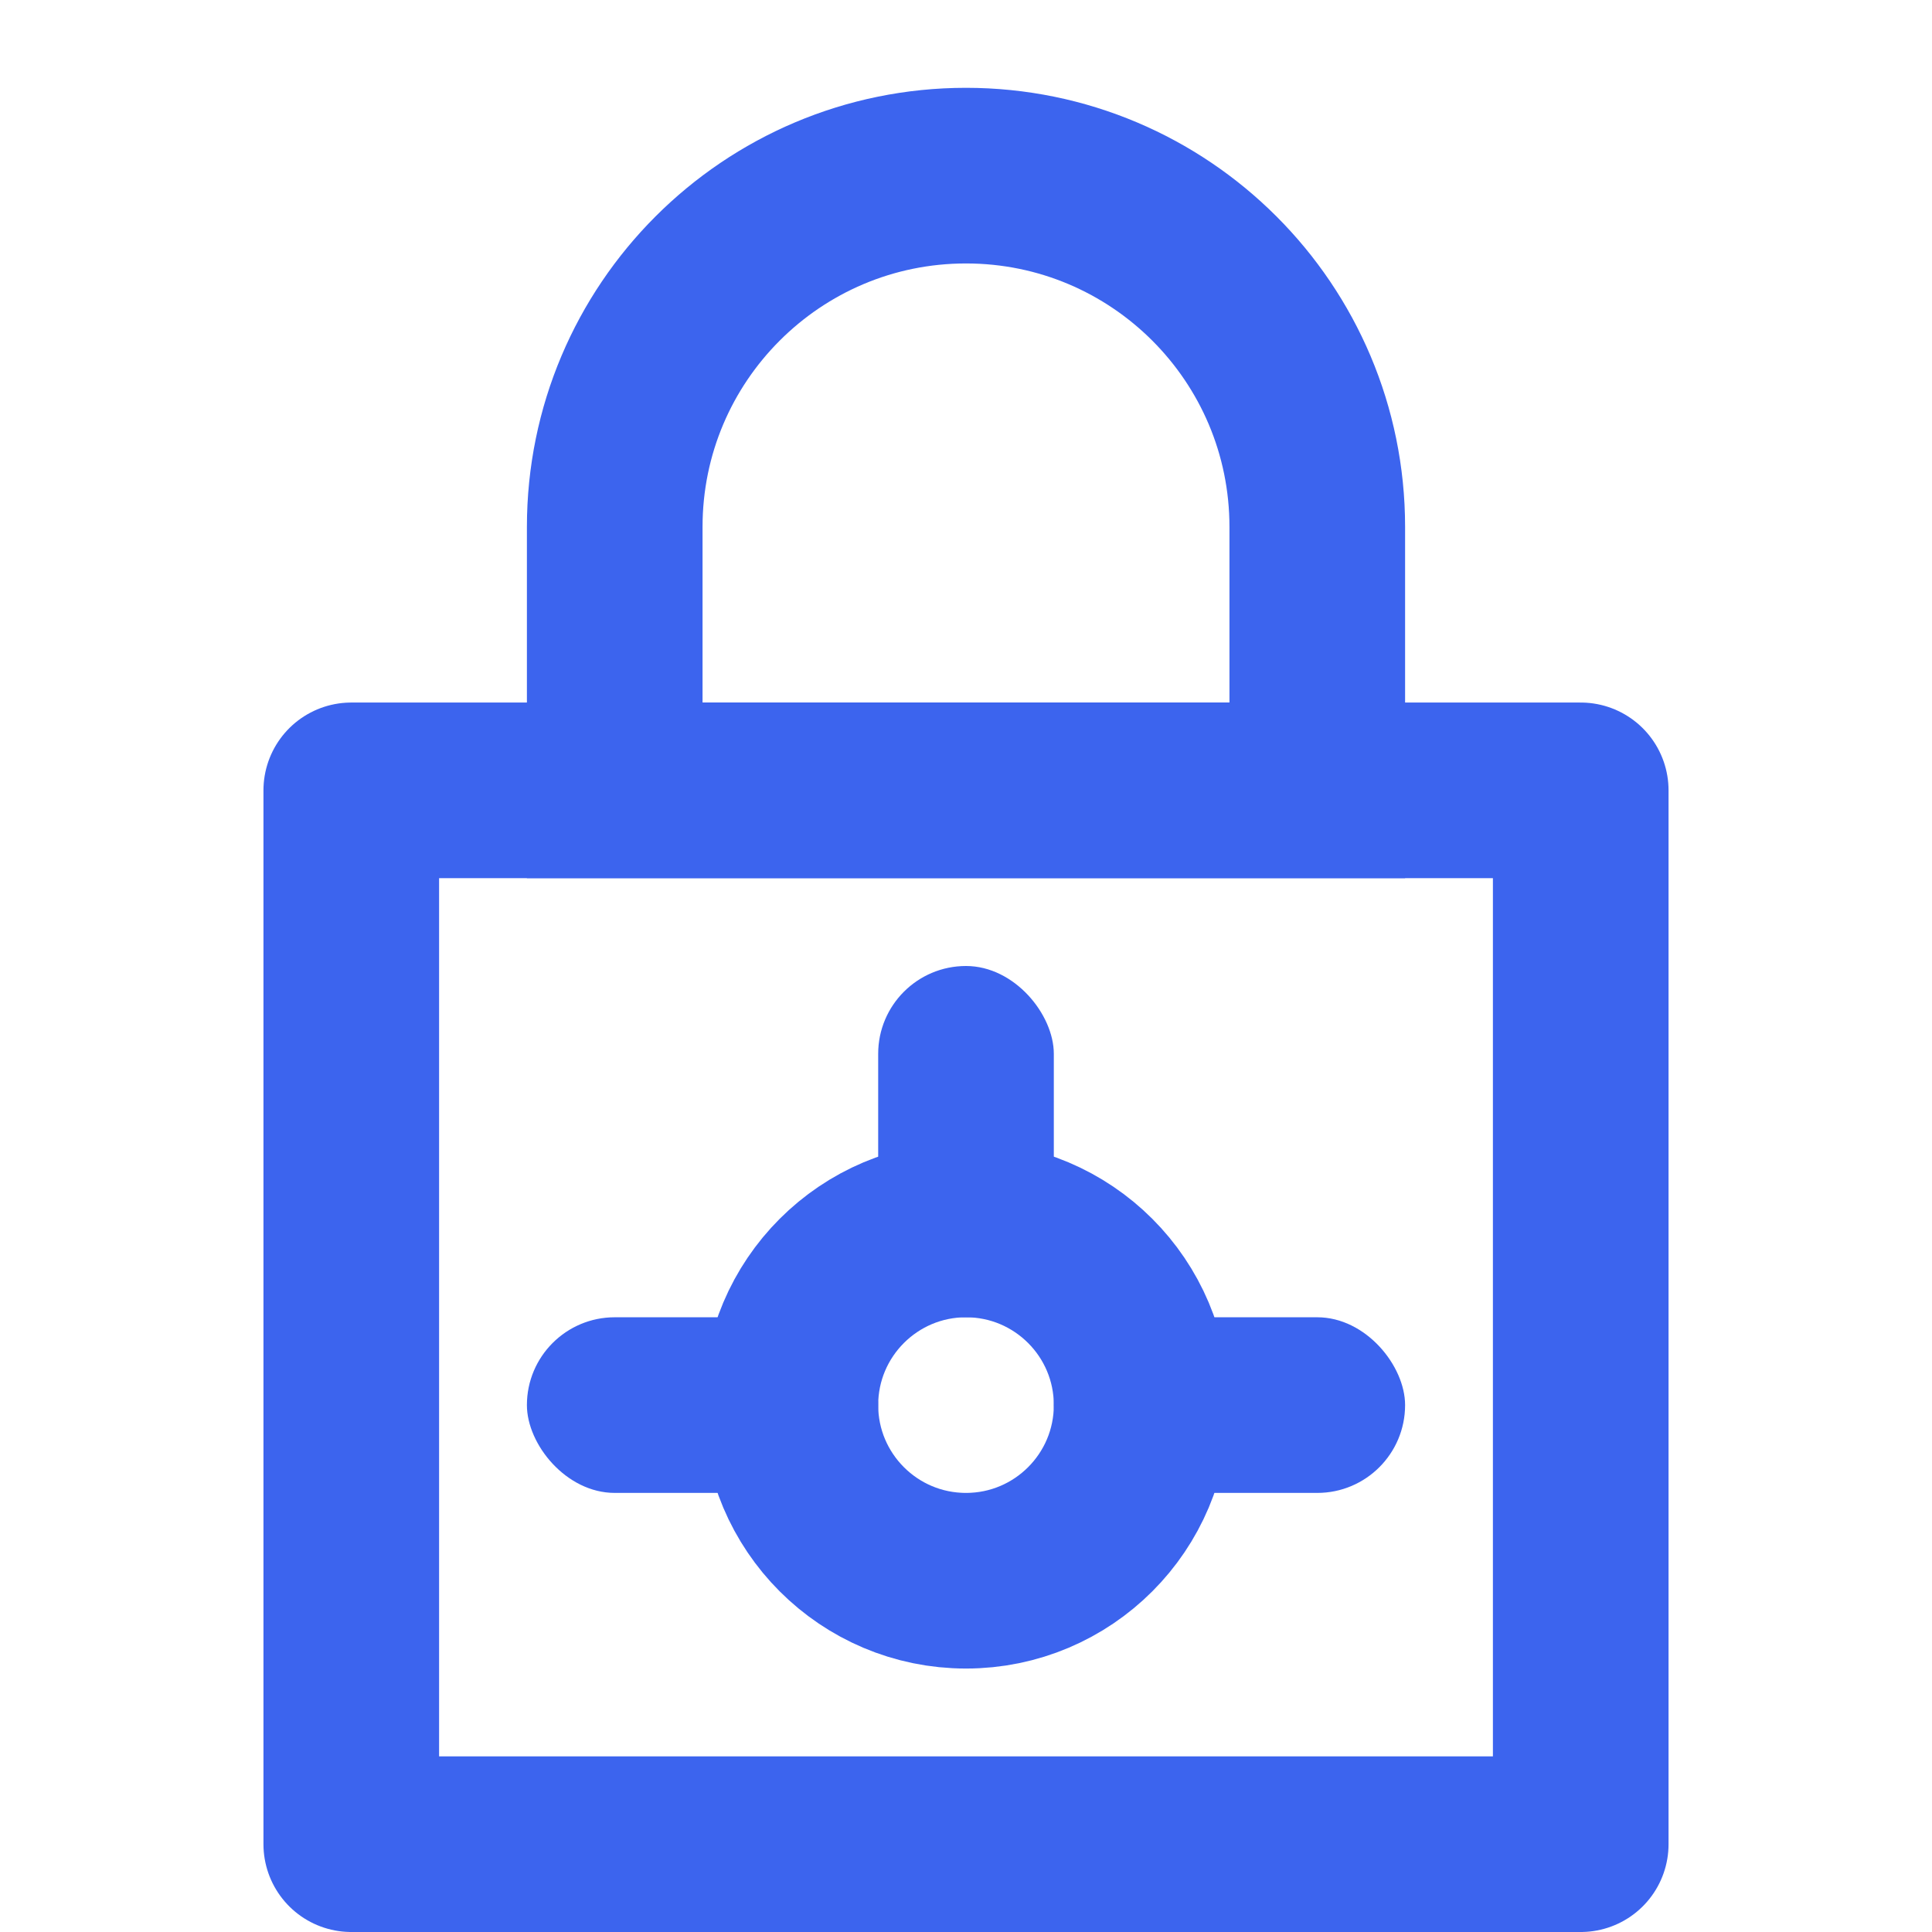 <?xml version="1.0" encoding="UTF-8"?>
<svg width="22px" height="22px" viewBox="0 0 22 22" version="1.1" xmlns="http://www.w3.org/2000/svg" xmlns:xlink="http://www.w3.org/1999/xlink">
    <!-- Generator: Sketch 55.2 (78181) - https://sketchapp.com -->
    <title>设置交易密码icon点亮</title>
    <desc>Created with Sketch.</desc>
    <g id="页面1" stroke="none" stroke-width="1" fill="none" fill-rule="evenodd">
        <g id="M端首页-未登录3复制-2备份" transform="translate(-226, -495)">
            <g id="编组-4" transform="translate(24, 452)">
                <g id="设置交易密码icon点亮" transform="translate(202, 43)">
                    <circle id="椭圆形" stroke="#3C64EE" stroke-width="2" cx="11" cy="16" r="2"></circle>
                    <rect id="矩形" fill="#3C64EE" x="12" y="15" width="4" height="2" rx="1"></rect>
                    <rect id="矩形备份" fill="#3C64EE" x="6" y="15" width="4" height="2" rx="1"></rect>
                    <rect id="矩形备份-2" fill="#3C64EE" x="10" y="11" width="2" height="4" rx="1"></rect>
                    <polygon id="路径-3备份" stroke="#3C64EE" stroke-width="2" stroke-linecap="round" stroke-linejoin="round" points="4 21 18 21 18 9 4 9"></polygon>
                    <path d="M7,9 L15,9 L15,6 C15,3.791 13.209,2 11,2 C8.791,2 7,3.791 7,6 L7,9 Z" id="矩形" stroke="#3C64EE" stroke-width="2"></path>
                </g>
            </g>
        </g>
    </g>
</svg>